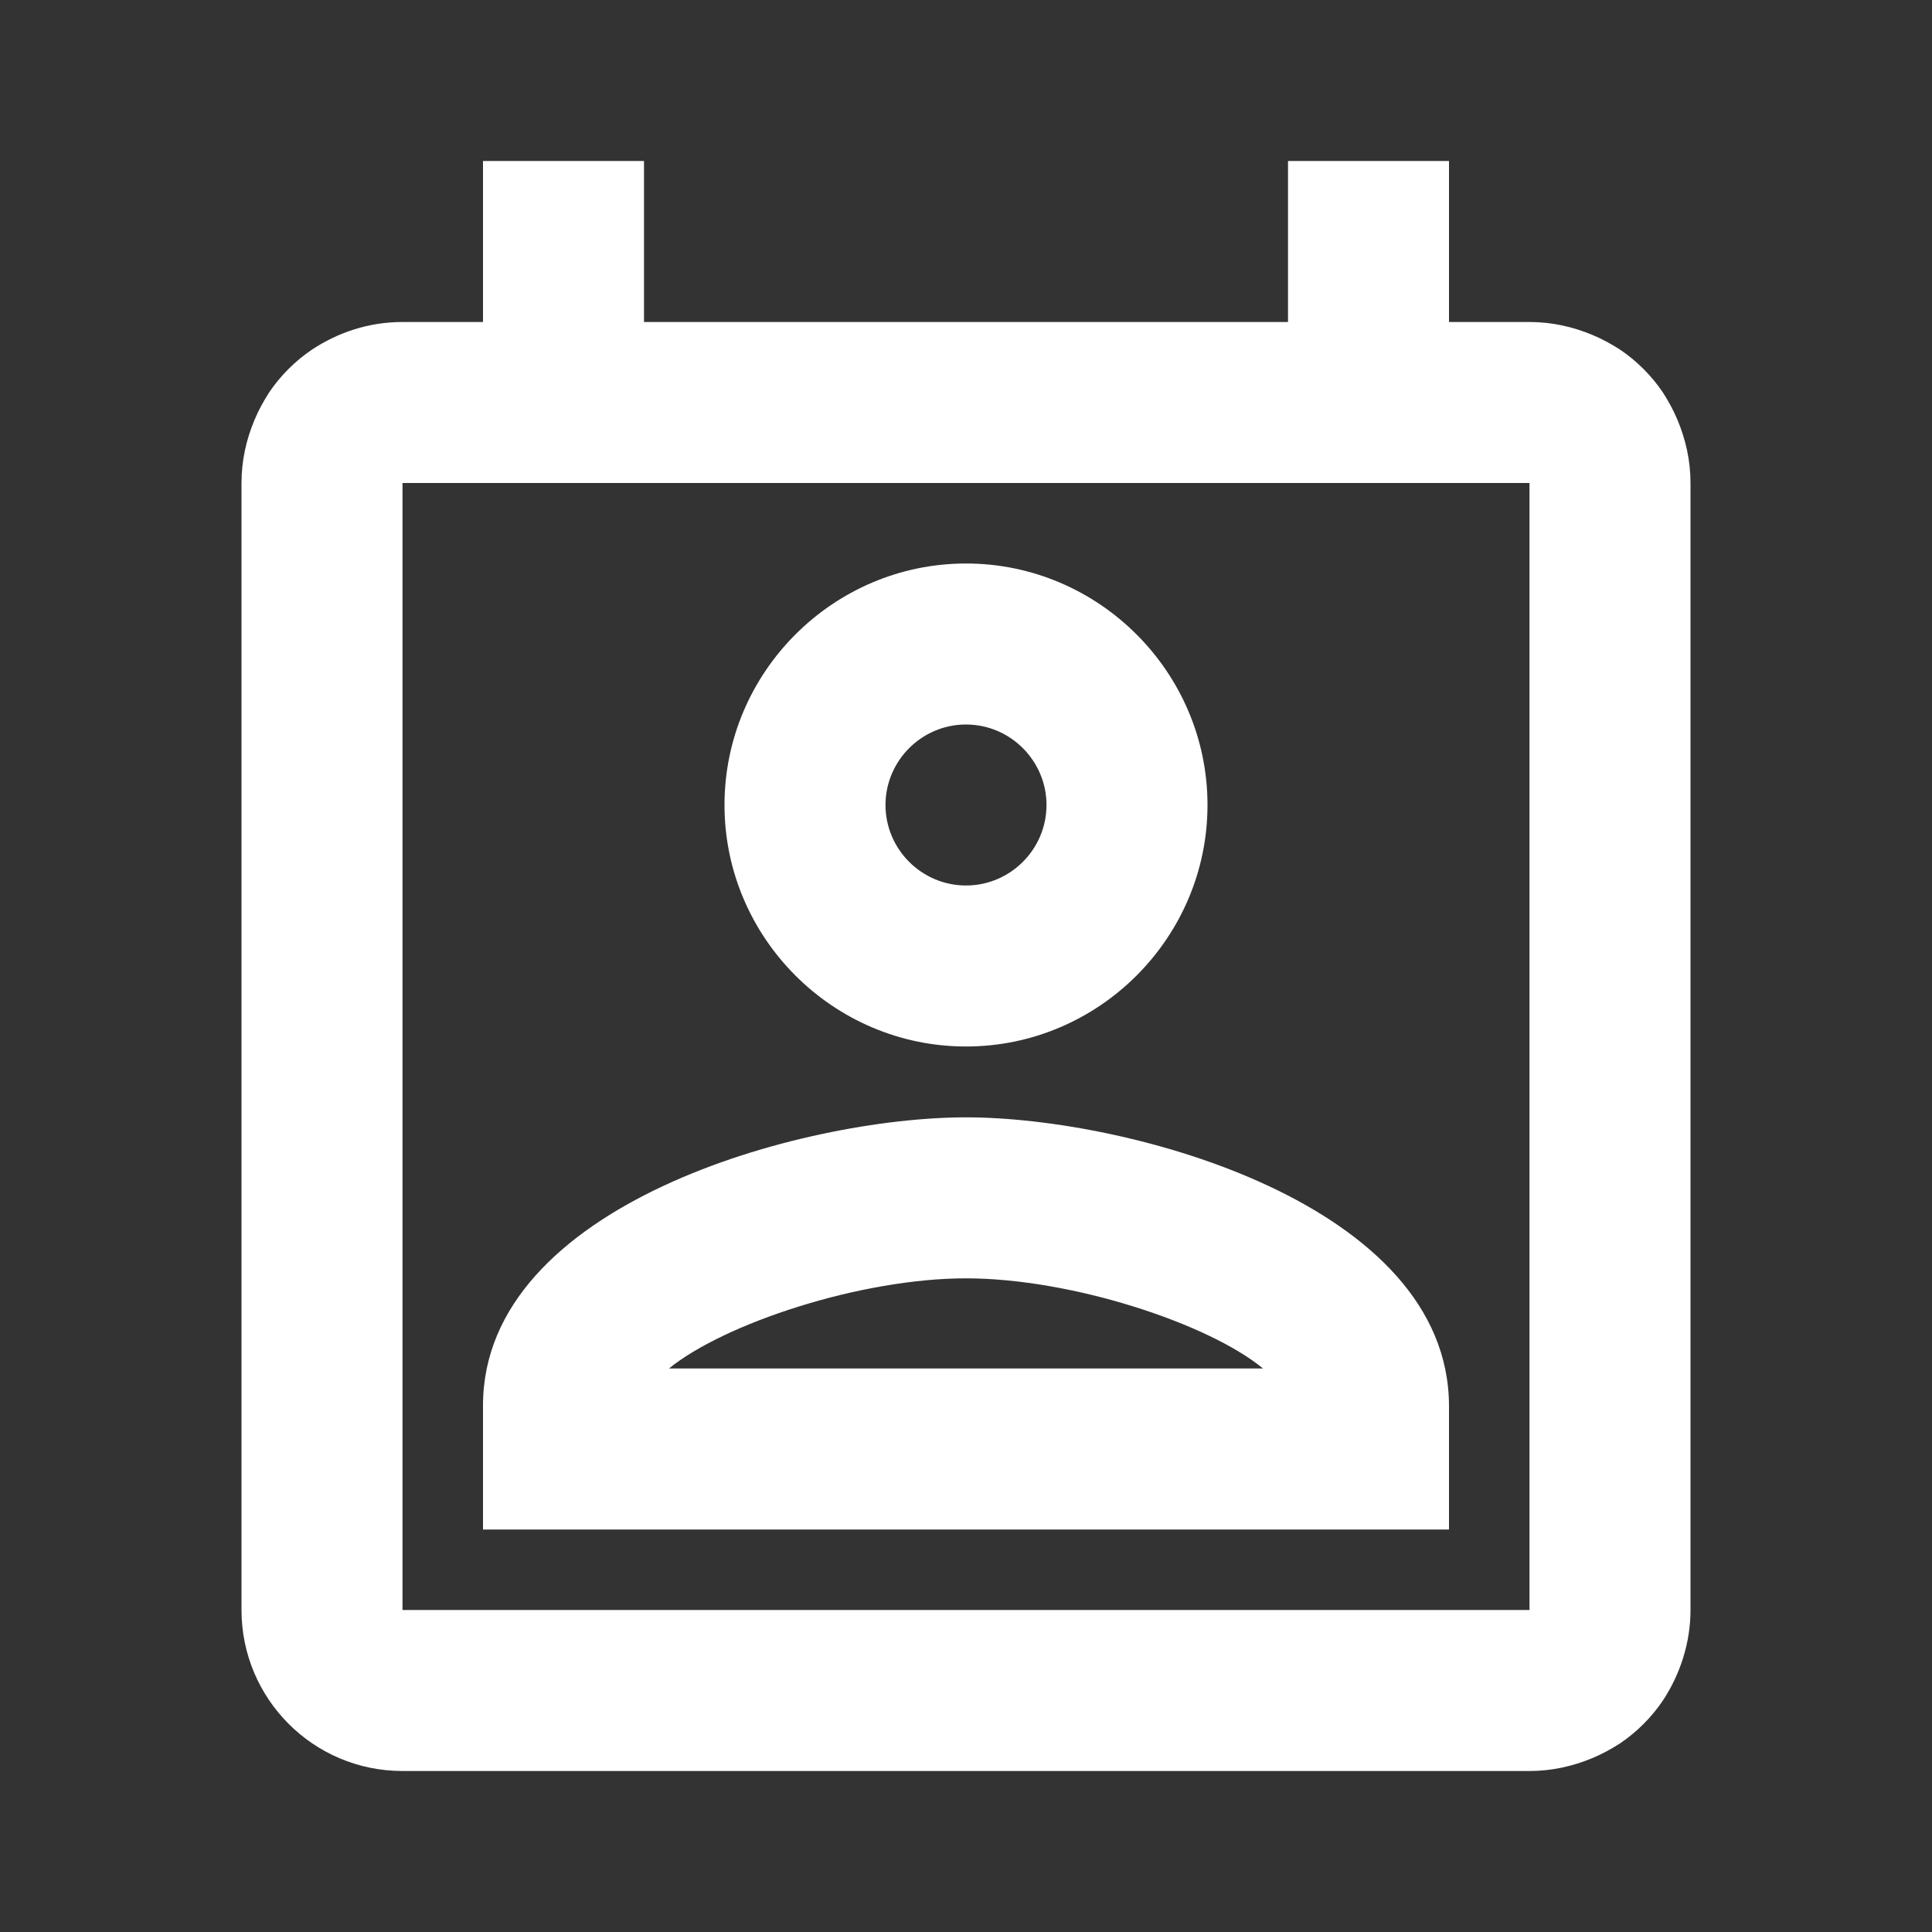 <svg width="24" height="24" viewBox="0 0 24 24" fill="none" xmlns="http://www.w3.org/2000/svg">
<rect x="0" y="0" width="24" height="24" fill="#333333" stroke="none"/>
<path fill-rule="evenodd" clip-rule="evenodd" d="M20.66 4.88C20.73 4.99 20.79 5.1 20.84 5.22C20.94 5.46 21 5.72 21 6V20C21 20.41 20.87 20.8 20.66 21.12C20.52 21.33 20.33 21.52 20.12 21.66C20.01 21.73 19.9 21.79 19.78 21.84C19.54 21.94 19.28 22 19 22H5C3.89 22 3 21.1 3 20V6C3 5.72 3.06 5.46 3.16 5.22C3.21 5.1 3.27 4.99 3.34 4.88C3.48 4.67 3.67 4.48 3.88 4.34C4.2 4.13 4.58 4 5 4H6V2H8V4H16V2H18V4H19C19.28 4 19.54 4.06 19.78 4.16C19.9 4.21 20.01 4.27 20.12 4.34C20.33 4.48 20.52 4.67 20.66 4.88ZM5 6V20H19V6H5ZM12 13.88C9.97 13.88 6 14.96 6 17.46V19H18V17.47C18 14.96 14.03 13.88 12 13.88ZM12 15.88C10.69 15.88 9 16.44 8.31 17H15.69C15.01 16.44 13.31 15.88 12 15.88ZM12 13C13.65 13 15 11.65 15 10C15 8.35 13.65 7 12 7C10.35 7 9 8.35 9 10C9 11.65 10.35 13 12 13ZM13 10C13 9.45 12.55 9 12 9C11.45 9 11 9.45 11 10C11 10.55 11.45 11 12 11C12.55 11 13 10.55 13 10Z" fill="white"/>
</svg>
